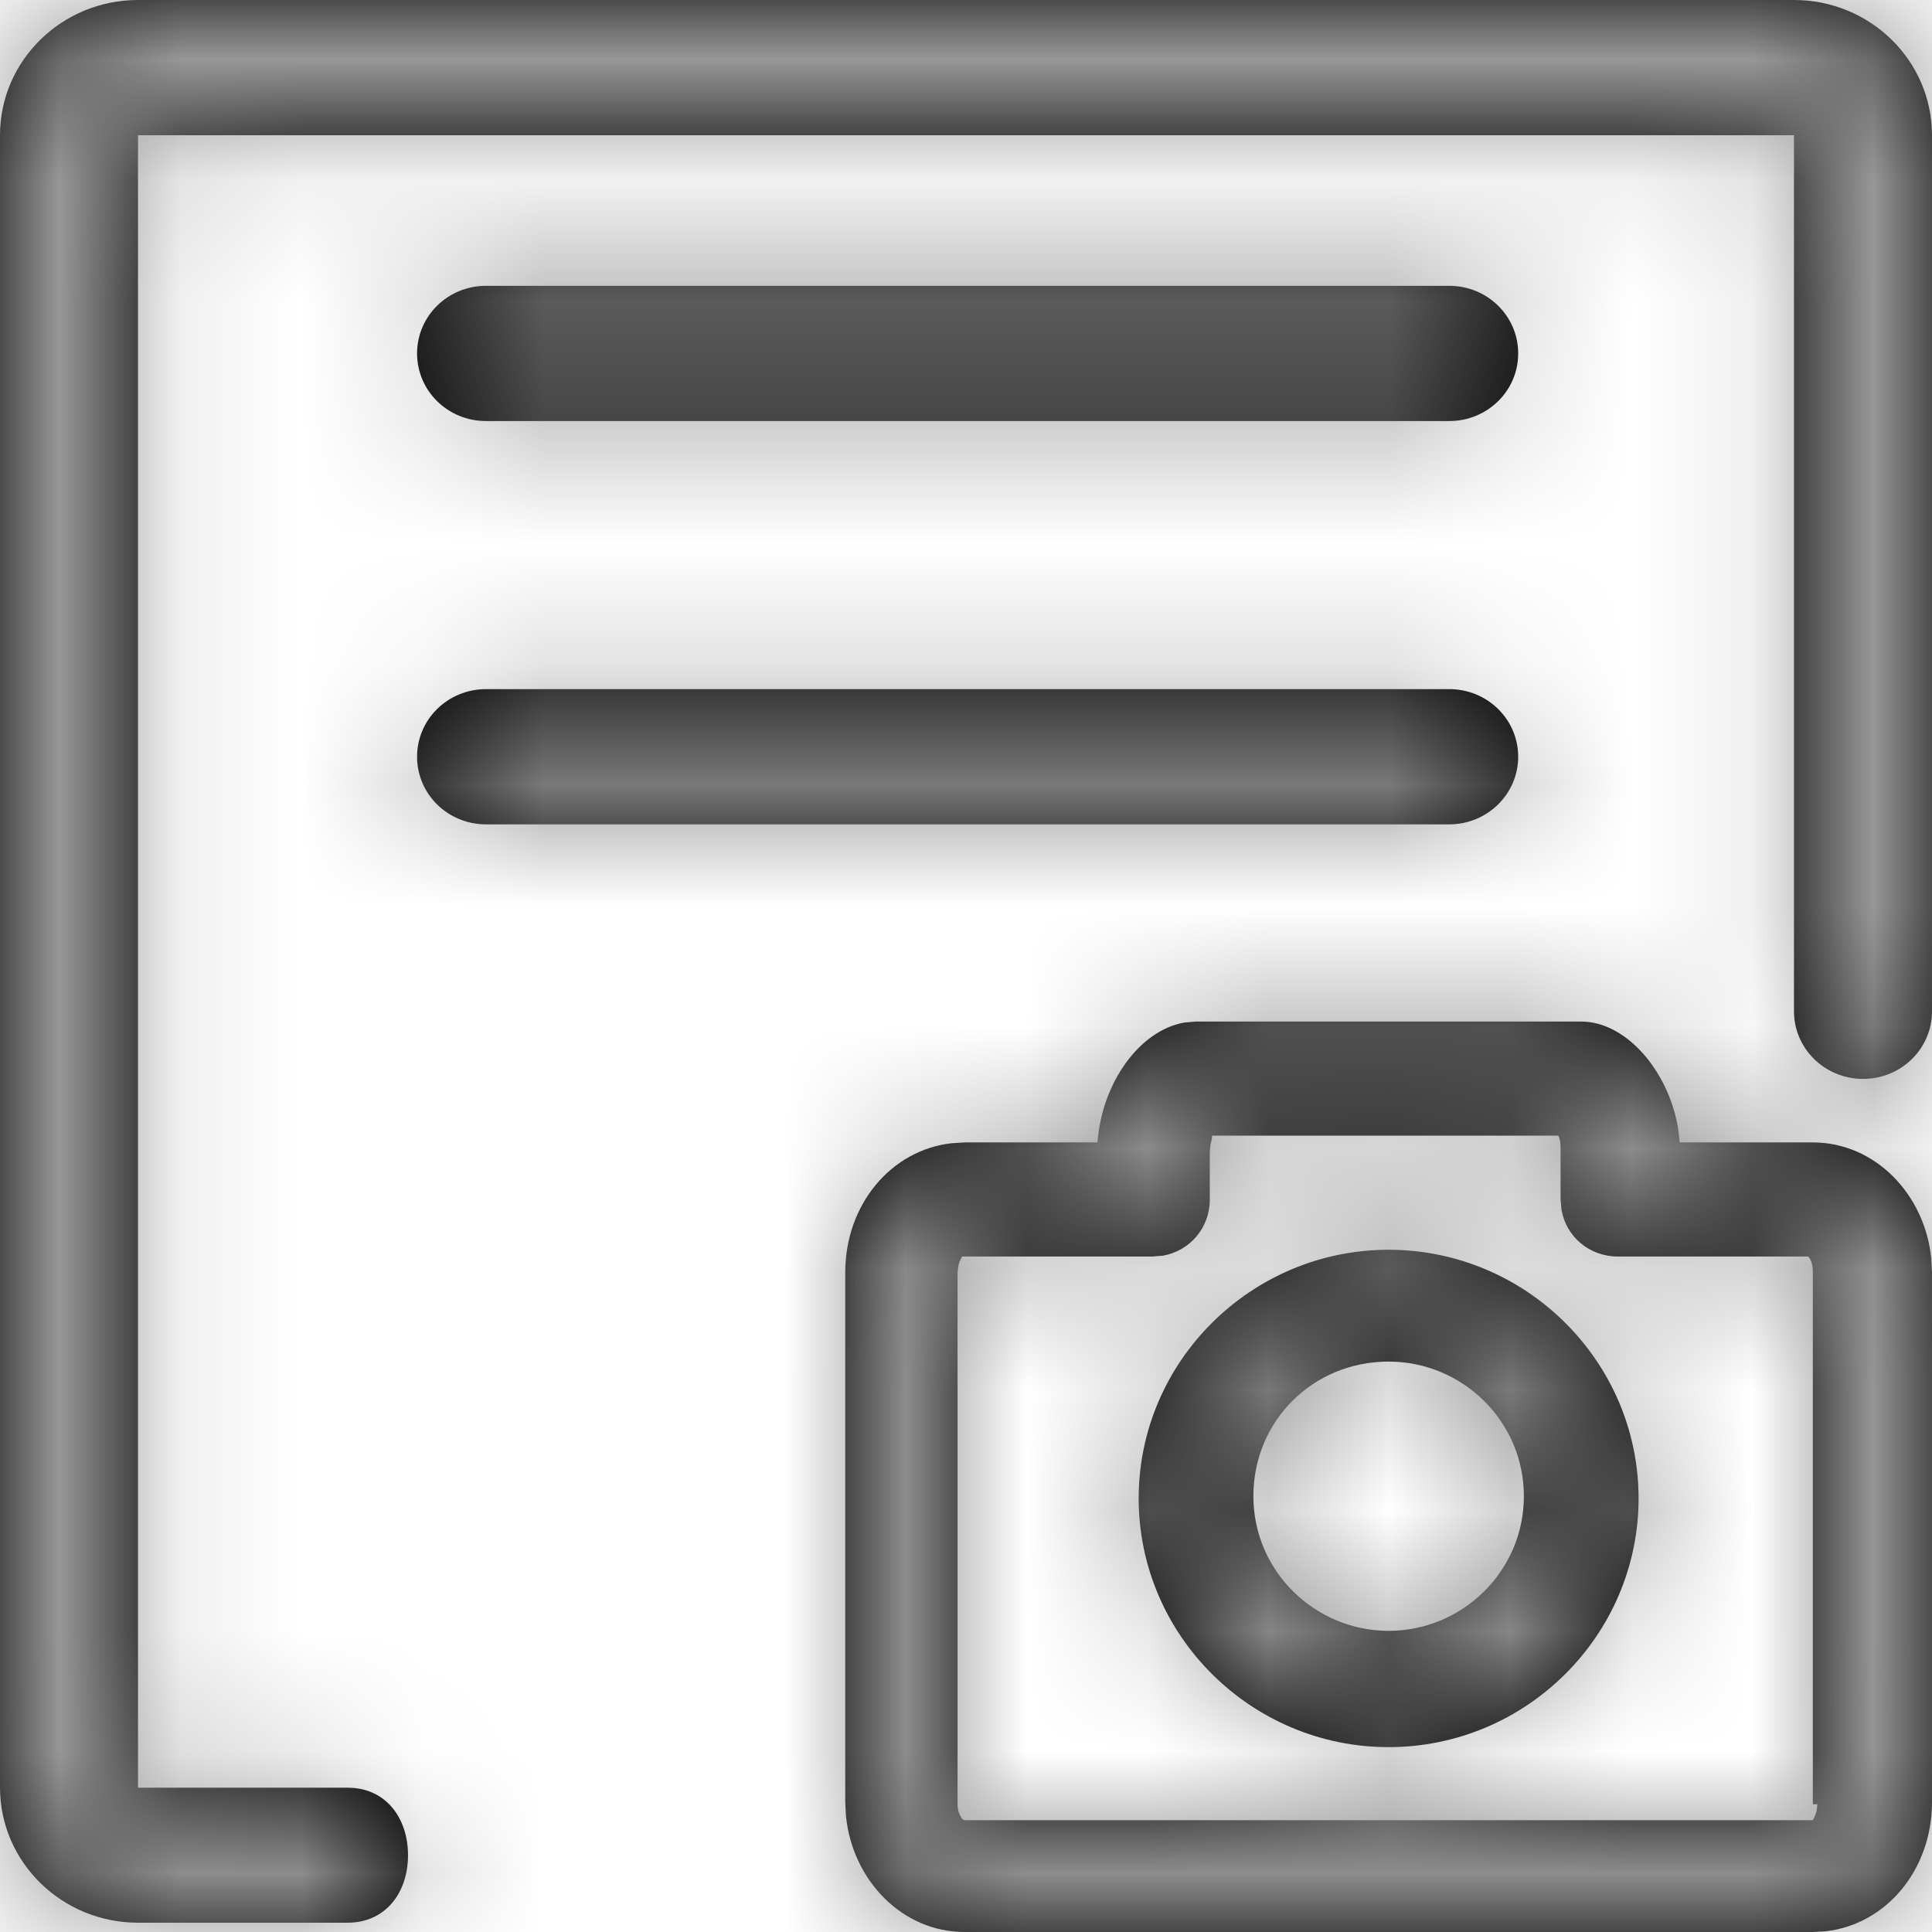 <?xml version="1.0" encoding="UTF-8"?>
<svg width="16px" height="16px" viewBox="0 0 16 16" version="1.1" xmlns="http://www.w3.org/2000/svg" xmlns:xlink="http://www.w3.org/1999/xlink">
    <title>4.组件/2.通用/icon/快照</title>
    <defs>
        <path d="M13.095,8.46 C13.463,8.46 13.815,8.862 13.897,9.341 L13.911,9.461 L15.013,9.461 C15.527,9.461 15.941,9.889 15.994,10.423 L16,10.539 L16,14.923 C16,15.487 15.62,15.936 15.121,15.994 L15.013,16 L7.987,16 C7.473,16 7.059,15.572 7.006,15.039 L7,14.923 L7,10.539 C7,9.974 7.38,9.525 7.879,9.468 L7.987,9.461 L9.089,9.461 C9.124,8.973 9.434,8.533 9.81,8.468 L9.905,8.46 L13.095,8.46 Z M14.857,-2.91144886e-12 C15.488,-2.91144886e-12 16,0.502 16,1.12 L16,8.375 C16,8.685 15.745,8.935 15.429,8.935 C15.113,8.935 14.857,8.685 14.857,8.375 L14.857,1.12 L1.143,1.12 L1.143,14.805 L2.879,14.805 C3.195,14.805 3.379,15.055 3.379,15.365 C3.379,15.674 3.193,15.923 2.879,15.923 L1.143,15.923 C0.512,15.923 0,15.421 0,14.803 L0,1.12 C0,0.502 0.512,-2.91144886e-12 1.143,-2.91144886e-12 L14.857,-2.91144886e-12 Z M12.905,9.405 L10.038,9.405 C10.038,9.43 10.03,9.455 10.024,9.486 L10.019,9.537 L10.019,9.934 C10.019,10.169 9.854,10.359 9.631,10.399 L9.544,10.406 L7.968,10.406 C7.968,10.406 7.947,10.438 7.936,10.486 L7.93,10.539 L7.93,14.942 C7.93,14.998 7.952,15.044 7.97,15.064 L7.987,15.074 L15.013,15.074 C15.013,15.074 15.034,15.042 15.045,14.994 L15.051,14.942 L15.013,14.942 L15.013,10.539 C15.013,10.482 15.002,10.446 14.989,10.424 L14.975,10.406 L13.399,10.406 C13.162,10.406 12.971,10.242 12.932,10.02 L12.924,9.934 L12.924,9.537 C12.924,9.48 12.924,9.443 12.905,9.405 Z M11.5,10.35 C12.639,10.35 13.57,11.276 13.57,12.409 C13.57,13.543 12.639,14.469 11.5,14.469 C10.361,14.469 9.43,13.543 9.43,12.409 C9.43,11.276 10.361,10.35 11.5,10.35 Z M11.5,11.276 C10.873,11.276 10.38,11.767 10.38,12.391 C10.38,13.014 10.892,13.506 11.5,13.506 C12.108,13.506 12.62,13.014 12.62,12.391 C12.62,11.767 12.108,11.276 11.5,11.276 Z M12.002,5.707 C12.318,5.707 12.573,5.957 12.573,6.267 C12.573,6.575 12.318,6.827 12.002,6.827 L4.025,6.827 C3.709,6.827 3.454,6.577 3.454,6.267 C3.454,5.957 3.709,5.707 4.025,5.707 L12.002,5.707 Z M12.002,2.367 C12.318,2.367 12.573,2.617 12.573,2.927 C12.573,3.237 12.318,3.487 12.002,3.487 L4.025,3.487 C3.709,3.487 3.454,3.237 3.454,2.927 C3.454,2.617 3.709,2.367 4.025,2.367 L12.002,2.367 Z" id="path-1"></path>
    </defs>
    <g id="4.组件/2.通用/icon/快照" stroke="none" stroke-width="1" fill="none" fill-rule="evenodd">
        <mask id="mask-2" fill="white">
            <use xlink:href="#path-1"></use>
        </mask>
        <use id="形状结合" fill="#000000" fill-rule="nonzero" xlink:href="#path-1"></use>
        <g id="编组" mask="url(#mask-2)" fill="#979797">
            <g id="3.颜色/9.辅助文字">
                <rect id="矩形备份-6" x="0" y="0" width="16" height="16"></rect>
            </g>
        </g>
    </g>
</svg>